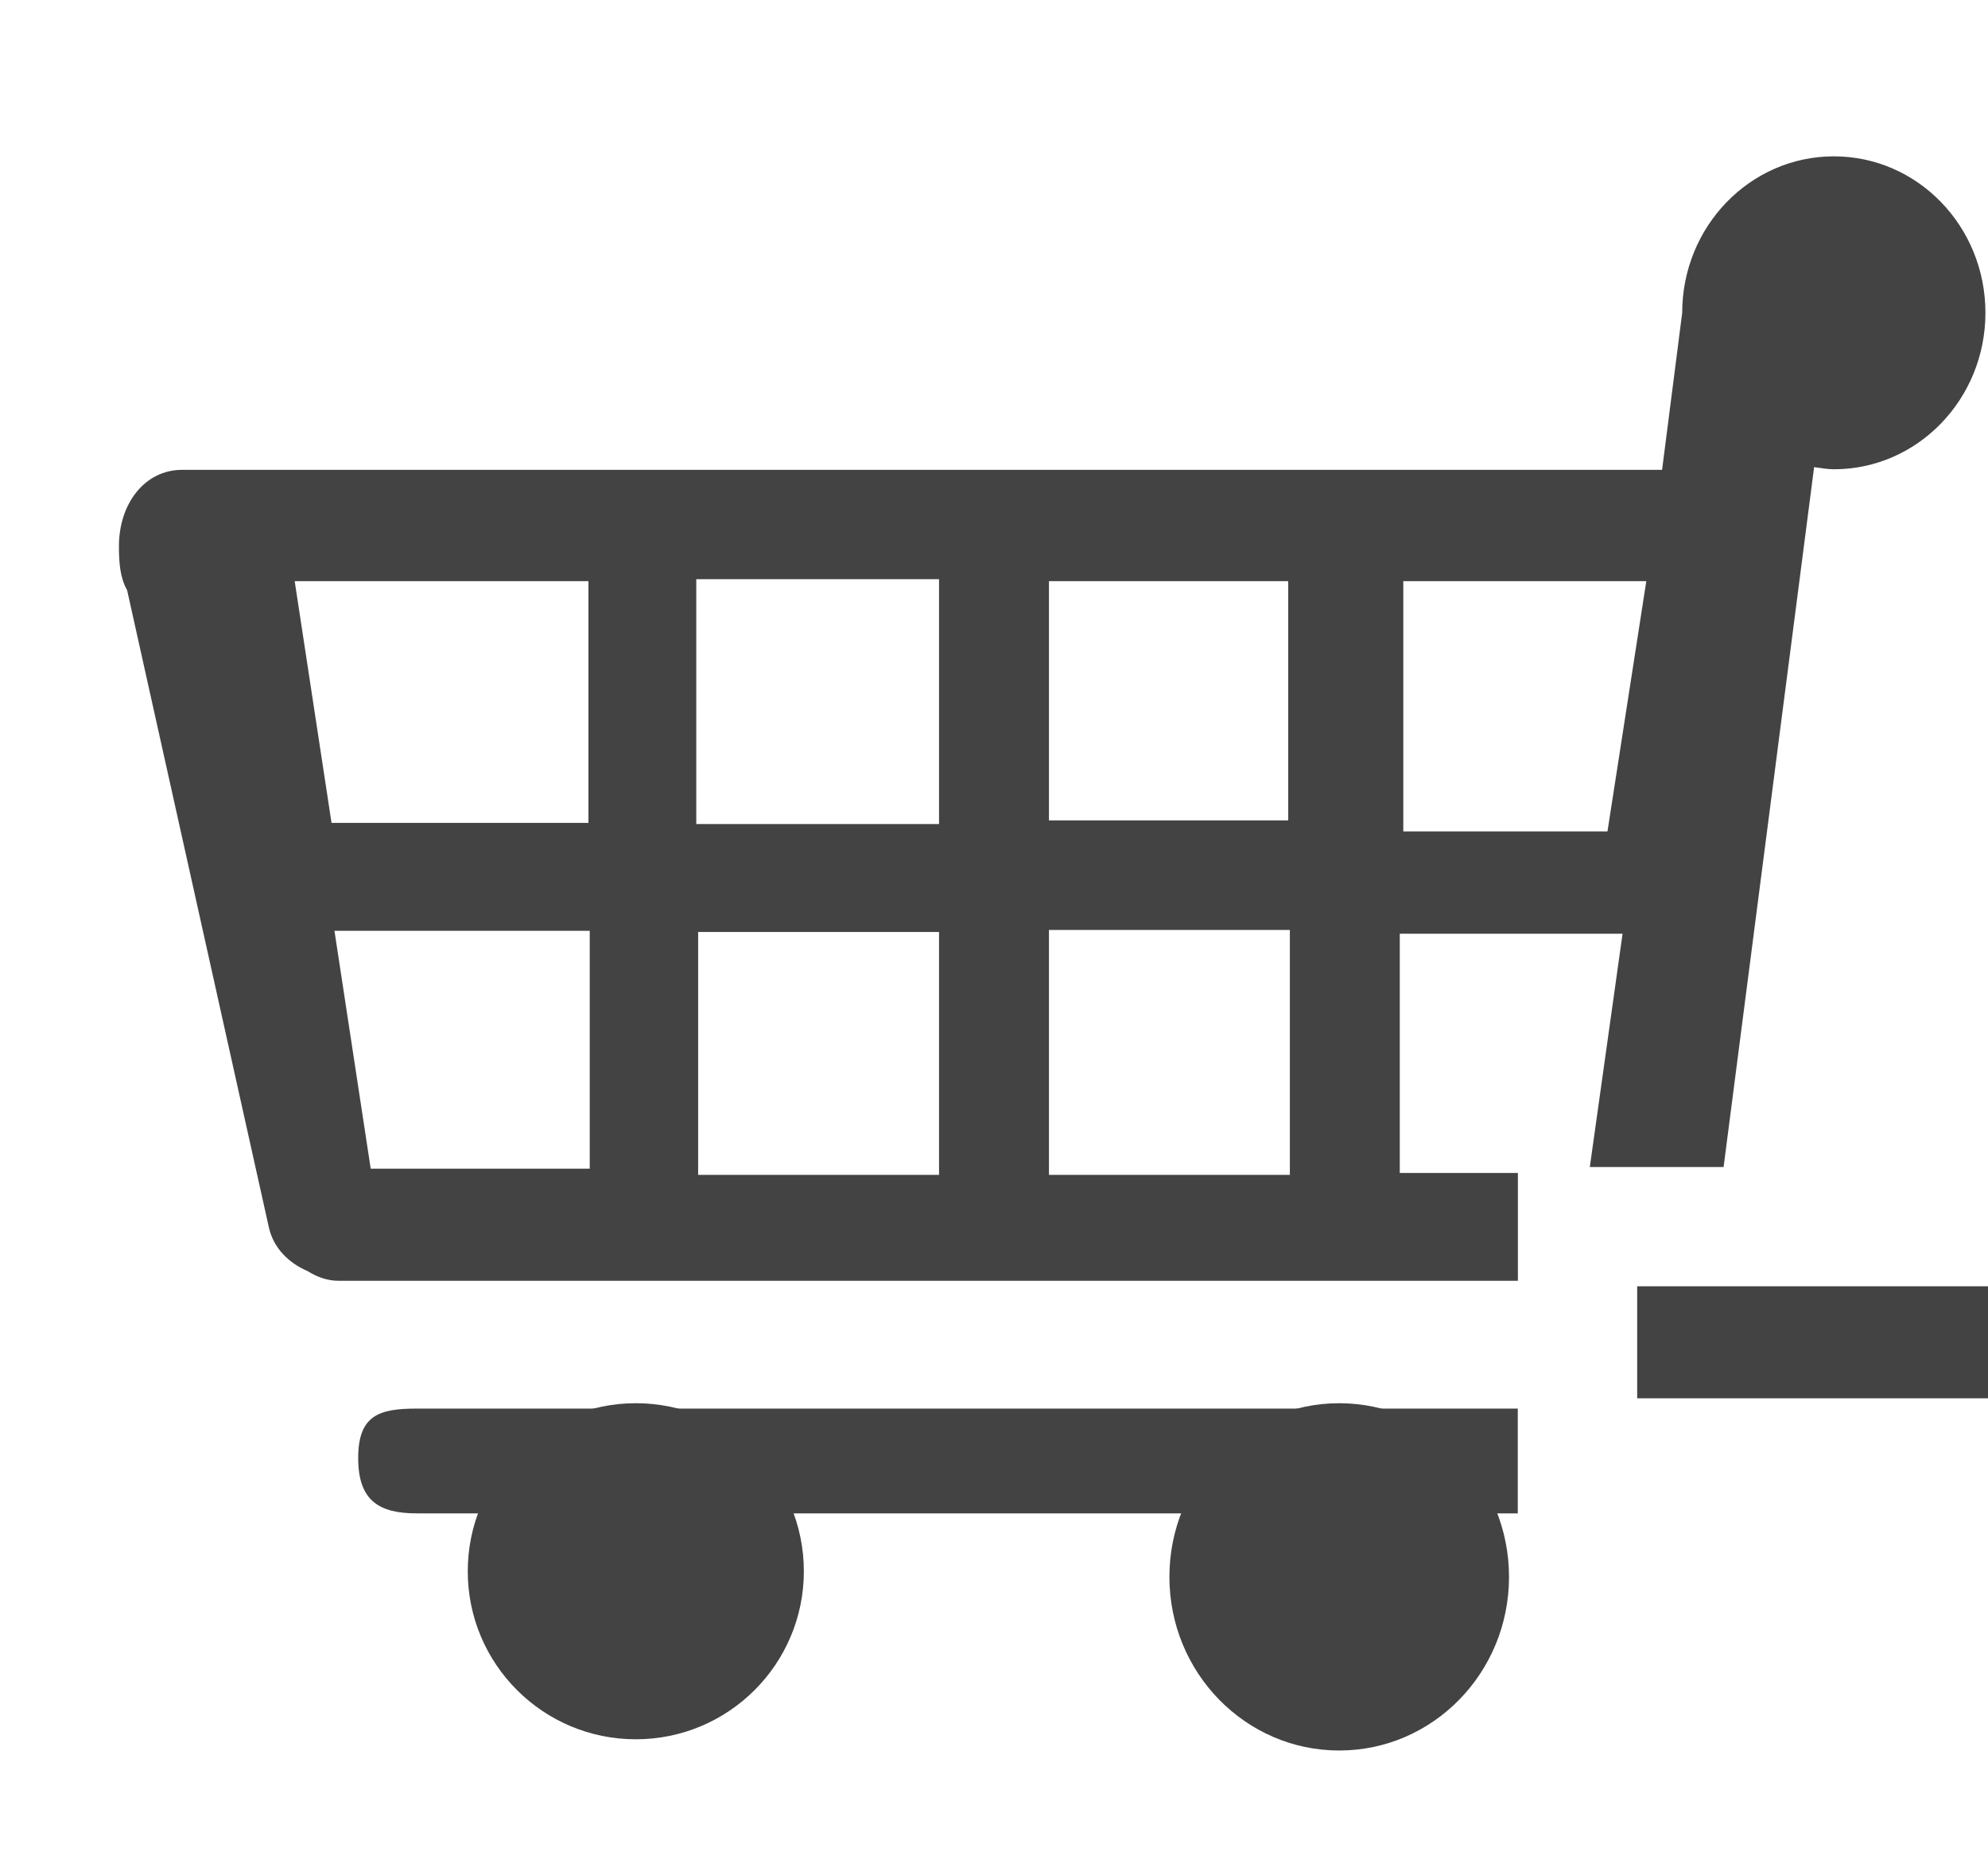 <svg viewBox="0 0 17 16" xmlns="http://www.w3.org/2000/svg" class="si-glyph si-glyph-trolley-remove"><title>766</title><g fill="none" fill-rule="evenodd"><g transform="translate(4 12)" fill="#434343"><circle cx="1.437" cy="1.437" r="1.437" class="si-glyph-fill"/><ellipse cx="7.452" cy="1.485" rx="1.452" ry="1.485" class="si-glyph-fill"/></g><path fill="#434343" class="si-glyph-fill" d="M14 11h3v.958h-3z"/><path d="M6 8h2.062v2.078H6zM5.03 4.97H2.52l.314 2.067H5.03V4.97zM6 5h2.078v2.094H6zM9 5h2.047v2.047H9zM14.078 4.97H12v2.14h1.746l.332-2.14zM3.17 9.994h1.873V7.96H2.86l.31 2.034zM9 8h2.062v2.094H9z"/><path d="M3.563 12.046c-.32 0-.5.056-.5.423 0 .366.18.473.5.473h9.416v-.896H3.562zM11.97 10.03V7.985h1.905l-.28 1.995h1.144l.774-5.985c.057.007.11.018.17.018.715 0 1.295-.6 1.295-1.338 0-.74-.58-1.338-1.296-1.338-.717 0-1.297.6-1.297 1.338l-.172 1.343H1.557c-.318 0-.54.287-.54.654 0 .14.01.27.07.375L2.3 10.5c.04.173.167.3.33.37.08.05.168.083.265.083H12.98v-.922h-1.01zM12 4.97h2.078l-.332 2.14H12V4.97zm-3.03 0h2.046v2.046H8.97V4.97zm-6.45 0h2.512v2.067H2.835L2.52 4.97zm2.523 5.024H3.17L2.86 7.96h2.183v2.034zm2.988.053H5.97V7.97h2.06v2.077zm0-3H5.954V4.953H8.03v2.094zm3 3H8.97V7.953h2.06v2.094z" fill="#434343" class="si-glyph-fill"/></g></svg>